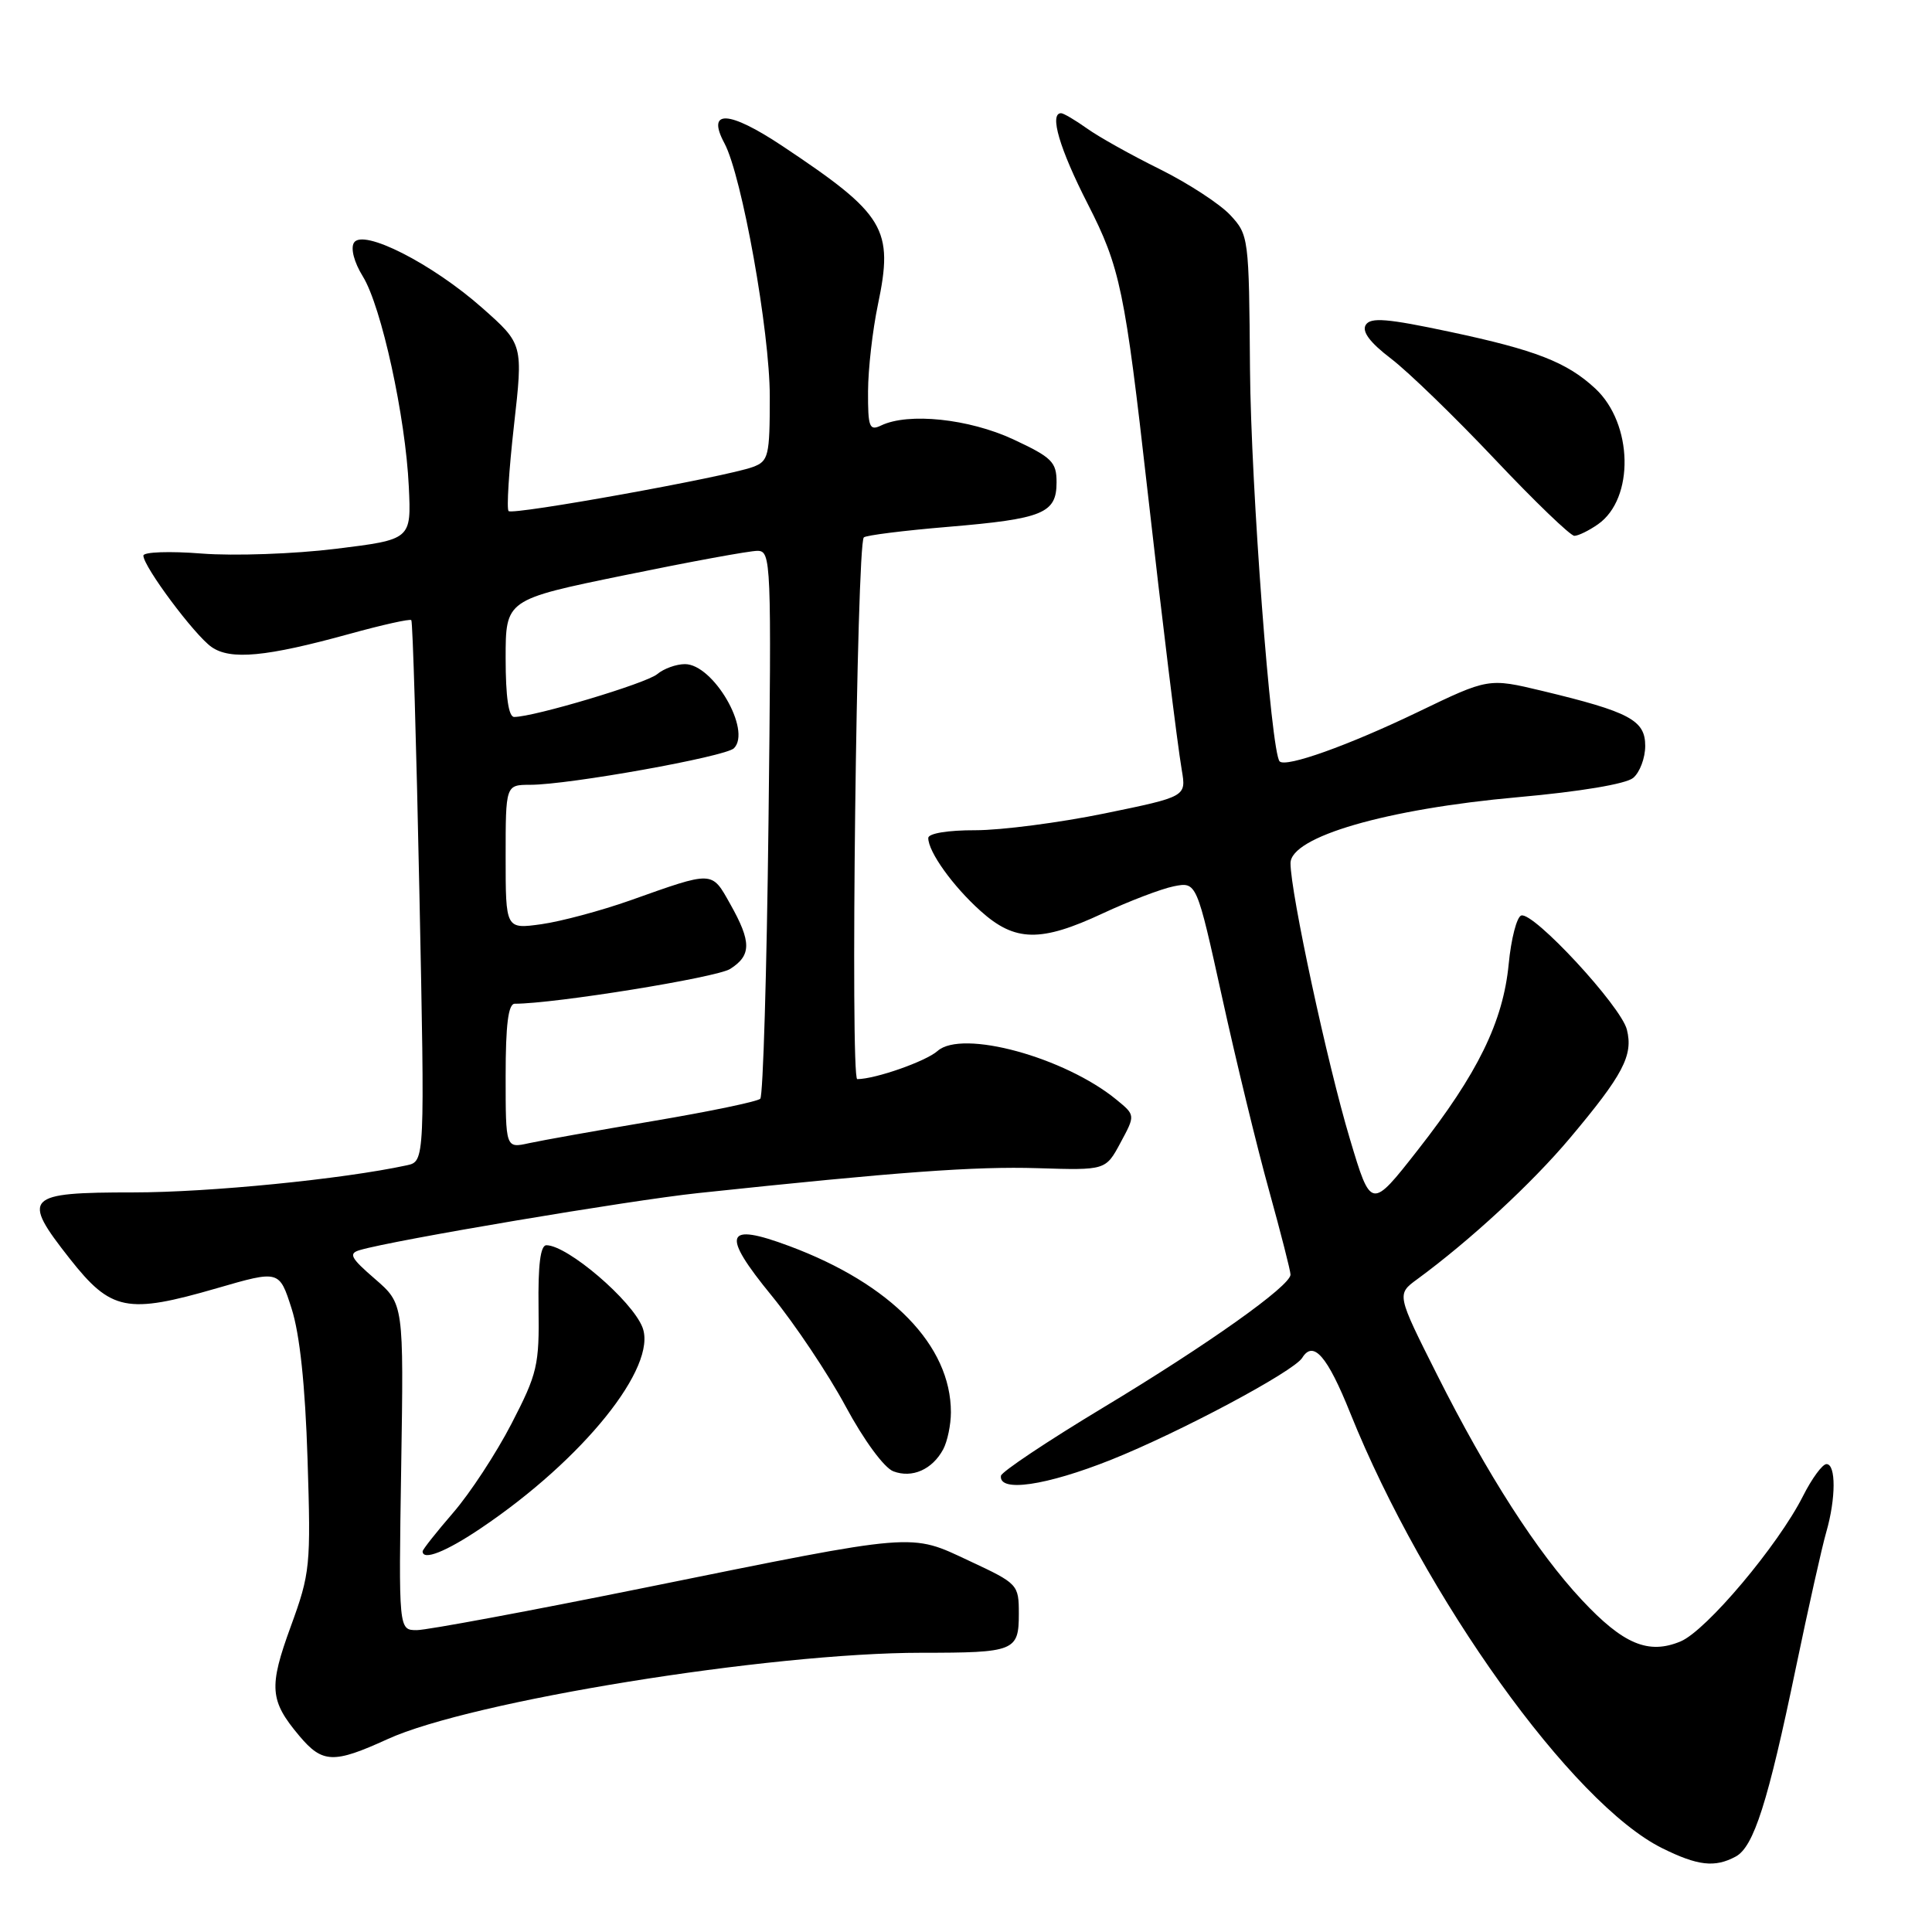 <?xml version="1.0" encoding="UTF-8" standalone="no"?>
<!DOCTYPE svg PUBLIC "-//W3C//DTD SVG 1.1//EN" "http://www.w3.org/Graphics/SVG/1.1/DTD/svg11.dtd" >
<svg xmlns="http://www.w3.org/2000/svg" xmlns:xlink="http://www.w3.org/1999/xlink" version="1.1" viewBox="0 0 256 256">
 <g >
 <path fill="currentColor"
d=" M 229.98 246.01 C 232.38 244.73 234.26 238.82 237.96 221.00 C 239.62 213.03 241.43 204.93 241.99 203.01 C 243.27 198.57 243.29 194.00 242.02 194.00 C 241.48 194.00 240.08 195.91 238.90 198.25 C 235.61 204.77 226.11 216.05 222.70 217.49 C 218.43 219.28 215.09 217.88 209.59 211.99 C 203.69 205.68 197.10 195.44 190.42 182.16 C 185.06 171.50 185.06 171.50 187.78 169.51 C 194.79 164.37 202.99 156.79 208.01 150.82 C 215.08 142.41 216.43 139.84 215.57 136.43 C 214.79 133.31 203.18 120.77 201.57 121.31 C 200.98 121.50 200.23 124.40 199.91 127.74 C 199.17 135.39 195.82 142.23 187.86 152.39 C 181.67 160.29 181.67 160.29 178.86 150.89 C 175.89 140.99 171.00 118.28 171.00 114.38 C 171.00 110.88 183.69 107.19 201.15 105.63 C 209.34 104.90 215.44 103.88 216.40 103.08 C 217.28 102.35 218.00 100.44 218.00 98.83 C 218.00 95.43 215.94 94.33 204.37 91.55 C 197.23 89.84 197.23 89.84 187.87 94.35 C 178.64 98.79 170.40 101.73 169.56 100.89 C 168.41 99.74 165.75 64.46 165.63 48.83 C 165.50 31.45 165.46 31.12 163.00 28.48 C 161.62 27.01 157.43 24.28 153.69 22.42 C 149.94 20.57 145.59 18.14 144.03 17.02 C 142.47 15.91 140.92 15.00 140.60 15.00 C 139.01 15.00 140.39 19.70 144.13 27.02 C 148.43 35.43 149.05 38.43 152.05 65.00 C 153.99 82.18 155.98 98.44 156.59 102.03 C 157.19 105.56 157.19 105.56 146.34 107.79 C 140.38 109.01 132.69 110.01 129.25 110.01 C 125.60 110.00 123.00 110.43 123.00 111.04 C 123.00 112.87 126.25 117.41 129.93 120.71 C 134.49 124.81 137.89 124.88 146.14 121.02 C 149.64 119.39 153.86 117.78 155.53 117.44 C 158.56 116.84 158.56 116.84 161.94 132.17 C 163.79 140.60 166.59 152.12 168.16 157.76 C 169.72 163.40 171.00 168.41 171.00 168.89 C 171.00 170.38 160.05 178.16 146.13 186.54 C 138.78 190.97 132.70 195.03 132.63 195.55 C 132.33 197.78 138.58 196.87 147.22 193.43 C 156.29 189.81 171.42 181.74 172.55 179.92 C 174.02 177.54 175.88 179.67 178.92 187.25 C 188.73 211.64 208.34 239.00 220.26 244.90 C 224.96 247.23 227.22 247.49 229.98 246.01 Z  M 51.34 230.45 C 62.37 225.40 101.92 219.00 122.11 219.00 C 134.44 219.00 135.00 218.78 135.00 213.84 C 135.00 209.96 134.89 209.84 128.49 206.85 C 120.51 203.11 121.82 203.01 85.58 210.35 C 70.22 213.46 56.56 216.00 55.23 216.00 C 52.82 216.00 52.82 216.00 53.16 194.39 C 53.50 172.77 53.50 172.77 49.69 169.47 C 46.45 166.67 46.14 166.09 47.69 165.64 C 52.10 164.33 83.42 159.05 92.50 158.09 C 118.86 155.29 129.21 154.53 137.50 154.79 C 146.51 155.07 146.51 155.07 148.47 151.42 C 150.44 147.77 150.44 147.77 147.97 145.74 C 141.10 140.09 127.48 136.37 124.23 139.26 C 122.69 140.63 116.00 142.98 113.59 142.99 C 112.65 143.00 113.51 72.16 114.46 71.21 C 114.74 70.93 119.76 70.30 125.63 69.81 C 138.22 68.75 140.00 68.02 140.00 63.91 C 140.00 61.21 139.39 60.61 134.25 58.21 C 128.39 55.49 120.36 54.64 116.75 56.38 C 115.20 57.12 115.00 56.62 115.02 51.86 C 115.03 48.91 115.62 43.76 116.32 40.41 C 118.44 30.30 117.31 28.43 103.66 19.34 C 96.55 14.61 93.57 14.47 95.99 18.98 C 98.31 23.31 102.00 43.92 102.00 52.53 C 102.00 60.45 101.84 61.11 99.75 61.88 C 96.23 63.18 67.95 68.29 67.39 67.72 C 67.11 67.45 67.43 62.36 68.10 56.41 C 69.32 45.60 69.32 45.60 63.91 40.81 C 57.27 34.93 48.08 30.26 46.90 32.16 C 46.44 32.91 46.92 34.76 48.08 36.63 C 50.54 40.61 53.74 55.24 54.17 64.50 C 54.50 71.49 54.50 71.49 44.50 72.72 C 39.00 73.40 31.01 73.68 26.75 73.35 C 22.48 73.01 19.00 73.14 19.00 73.62 C 19.00 75.07 25.77 84.15 28.03 85.73 C 30.54 87.49 35.28 87.04 46.33 83.99 C 50.64 82.80 54.31 81.98 54.50 82.17 C 54.69 82.36 55.17 98.57 55.57 118.20 C 56.30 153.89 56.30 153.89 53.90 154.41 C 45.43 156.24 27.73 158.00 17.70 158.00 C 3.32 158.00 2.78 158.57 9.25 166.79 C 14.72 173.73 16.82 174.15 28.76 170.69 C 37.01 168.30 37.01 168.30 38.64 173.40 C 39.72 176.77 40.44 183.53 40.75 193.31 C 41.20 207.51 41.11 208.44 38.53 215.51 C 35.59 223.56 35.73 225.34 39.66 230.01 C 42.73 233.66 44.20 233.71 51.34 230.45 Z  M 63.73 202.49 C 77.28 193.37 87.15 181.09 85.13 175.88 C 83.74 172.31 75.19 165.00 72.40 165.00 C 71.61 165.00 71.28 167.61 71.36 173.25 C 71.47 180.92 71.21 182.00 67.78 188.64 C 65.75 192.57 62.27 197.88 60.04 200.45 C 57.82 203.02 56.00 205.32 56.00 205.56 C 56.00 206.84 59.11 205.61 63.73 202.49 Z  M 124.98 192.04 C 125.54 190.99 126.00 188.78 126.00 187.13 C 126.00 178.28 118.08 170.14 104.59 165.11 C 96.04 161.92 95.50 163.44 102.26 171.70 C 105.31 175.44 109.72 182.02 112.04 186.33 C 114.48 190.86 117.16 194.50 118.38 194.96 C 120.87 195.90 123.54 194.72 124.98 192.04 Z  M 211.74 69.47 C 216.60 66.07 216.39 56.12 211.37 51.47 C 207.63 48.00 203.49 46.38 192.13 43.97 C 183.81 42.20 181.61 42.02 180.97 43.05 C 180.43 43.93 181.52 45.39 184.33 47.53 C 186.63 49.29 192.81 55.28 198.08 60.86 C 203.35 66.44 208.09 71.00 208.61 71.00 C 209.13 71.00 210.54 70.31 211.74 69.47 Z  M 67.00 142.58 C 67.00 135.76 67.35 133.00 68.21 133.00 C 73.48 133.00 94.96 129.53 96.75 128.39 C 99.58 126.59 99.58 124.80 96.77 119.81 C 94.27 115.35 94.59 115.37 83.50 119.31 C 79.65 120.67 74.36 122.09 71.75 122.46 C 67.00 123.12 67.00 123.12 67.00 113.56 C 67.00 104.00 67.00 104.00 70.25 103.99 C 75.38 103.99 96.14 100.26 97.25 99.15 C 99.62 96.78 94.51 88.00 90.76 88.00 C 89.60 88.00 87.95 88.60 87.08 89.33 C 85.63 90.55 70.76 95.00 68.13 95.00 C 67.39 95.00 67.00 92.34 67.00 87.23 C 67.00 79.45 67.00 79.45 82.75 76.22 C 91.41 74.44 99.34 72.98 100.37 72.99 C 102.18 73.00 102.23 74.32 101.83 108.96 C 101.60 128.74 101.11 145.23 100.74 145.59 C 100.37 145.96 94.02 147.28 86.62 148.53 C 79.22 149.78 71.78 151.11 70.08 151.48 C 67.00 152.16 67.00 152.16 67.00 142.58 Z "/>
</g>
</svg>